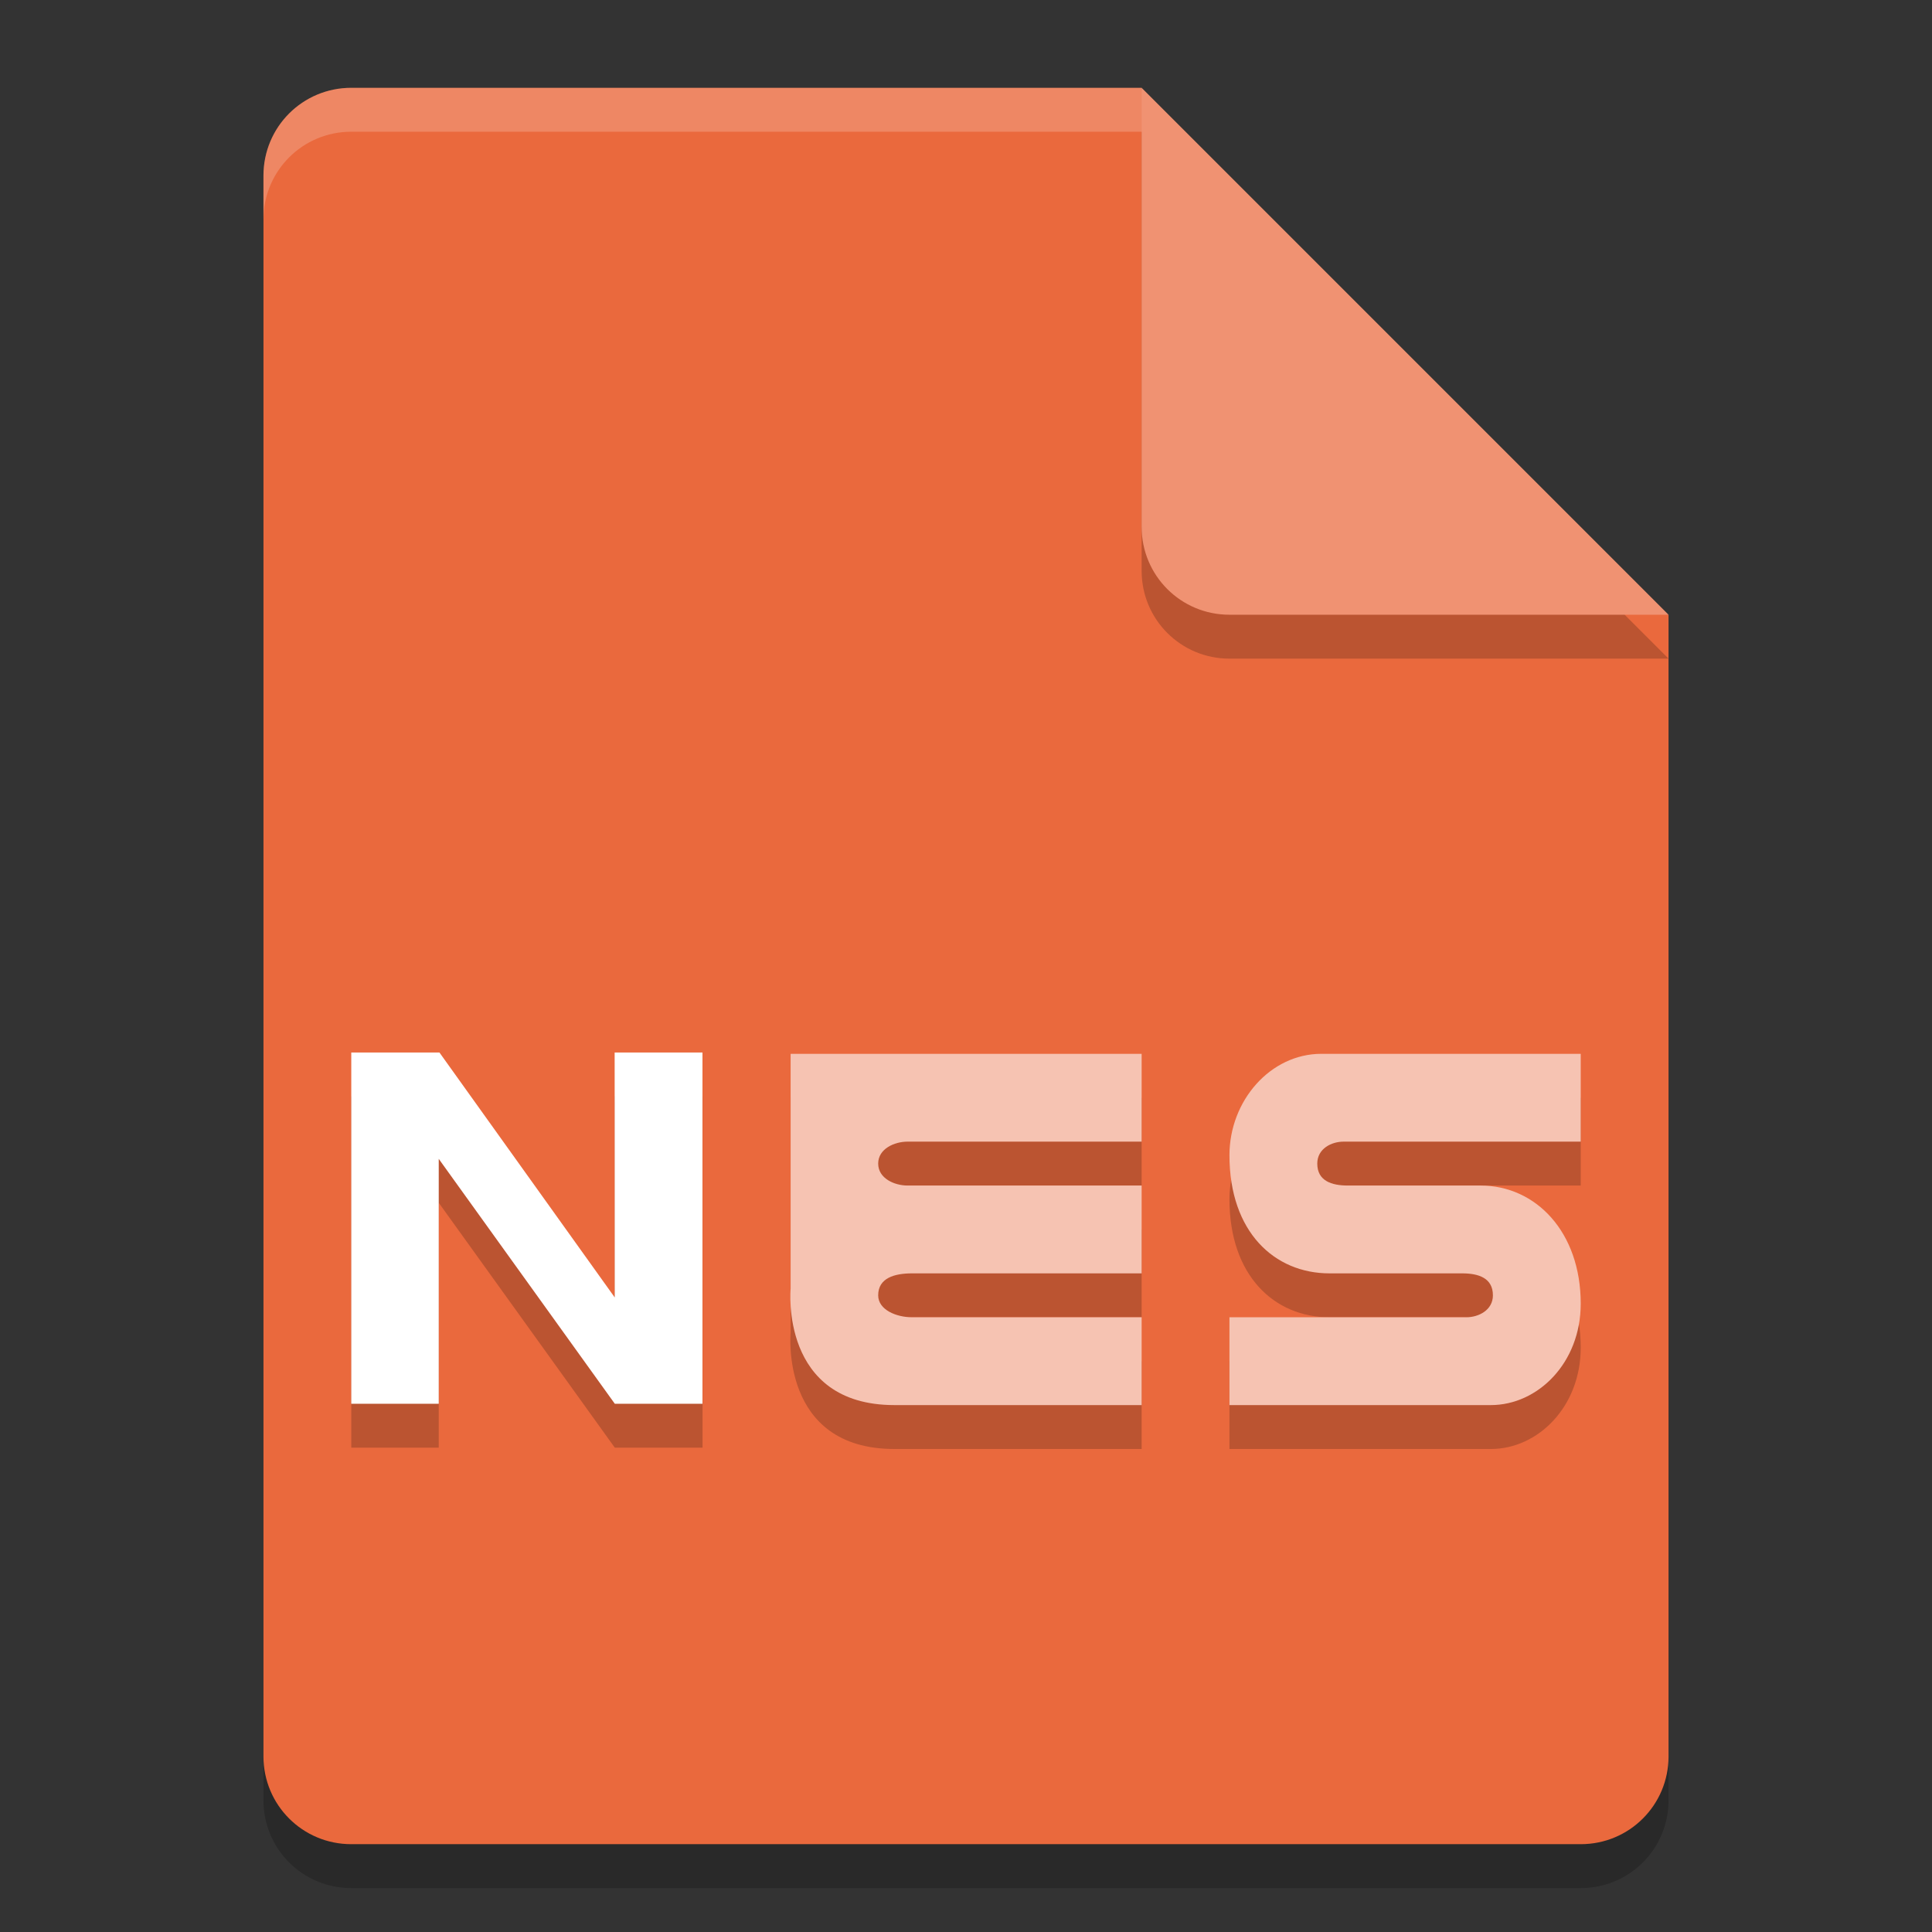 <svg xmlns="http://www.w3.org/2000/svg" width="22" height="22" version="1.1">
 <rect width="100%" height="100%" fill="#333333" stroke="none"/>
 <path style="opacity:0.2" d="m 4,1.5 c -0.554,0 -1,0.446 -1,1 v 18 c 0,0.554 0.446,1 1,1 h 14 c 0.554,0 1,-0.446 1,-1 v -13 l -6,-6 z"/>
 <path style="fill:#ea693d" d="M 4,1 C 3.446,1 3,1.446 3,2 v 18 c 0,0.554 0.446,1 1,1 h 14 c 0.554,0 1,-0.446 1,-1 V 7 L 14,6 13,1 Z"/>
 <path style="opacity:0.2" d="m 19,7.5 -6,-6 v 5 c 0,0.554 0.446,1 1,1 z"/>
 <path style="fill:#f09272" d="M 19,7 13,1 v 5 c 0,0.554 0.446,1 1,1 z"/>
 <path style="opacity:0.2;fill:#ffffff" d="M 4,1 C 3.446,1 3,1.446 3,2 v 0.5 c 0,-0.554 0.446,-1 1,-1 h 9 V 1 Z"/>
 <path style="opacity:0.2" d="m 4,12.485 v 4 h 0.996 v -2.789 l 2.005,2.789 H 8 V 12.485 H 6.999 L 7,15.275 5.004,12.485 Z M 9.003,12.5 v 2.676 c 0,0 -0.125,1.324 1.182,1.324 H 13 v -1 H 10.386 C 10.21,15.5 10,15.417 10,15.25 10,15.053 10.185,15 10.386,15 H 13 V 14 H 10.336 C 10.186,14 10,13.919 10,13.75 10,13.581 10.186,13.5 10.336,13.5 H 13 v -1 z m 6.044,0 C 14.466,12.5 14,13.035 14,13.655 14,14.528 14.512,15 15.14,15 H 16.65 C 16.837,15 17,15.053 17,15.25 17,15.419 16.837,15.5 16.697,15.5 H 14 v 1 h 2.977 C 17.511,16.5 18,16.021 18,15.345 18,14.529 17.488,14 16.86,14 H 15.35 C 15.163,14 15,13.947 15,13.75 15,13.579 15.163,13.499 15.303,13.5 H 18 v -1 z"/>
 <path style="fill:#f6c3b2" d="M 16.86,13.5 H 15.349 C 15.163,13.5 15,13.447 15,13.25 15,13.079 15.163,12.999 15.303,13 H 18 V 12 H 15.047 C 14.465,12 14,12.535 14,13.155 14,14.028 14.512,14.5 15.139,14.5 h 1.511 C 16.837,14.5 17,14.553 17,14.75 17,14.919 16.837,15 16.697,15 H 14 v 1 h 2.976 C 17.511,16 18,15.521 18,14.845 18,14.028 17.488,13.5 16.86,13.5"/>
 <path id="polygon1045" style="fill:#ffffff" class="logo" d="m 4,11.985 h 1.004 l 1.996,2.789 -8.5e-4,-2.789 h 1 v 4 H 7.001 l -2.005,-2.789 v 2.789 H 4 Z"/>
 <path style="fill:#f6c3b2" d="m 9.003,14.676 c 0,0 -0.125,1.324 1.182,1.324 H 13 V 15 H 10.386 C 10.21,15 10,14.917 10,14.75 10,14.553 10.185,14.5 10.386,14.5 H 13 v -1 H 10.335 C 10.185,13.5 10,13.419 10,13.25 10,13.081 10.185,13 10.335,13 H 13 V 12 H 9.003 v 2.676"/>
</svg>
